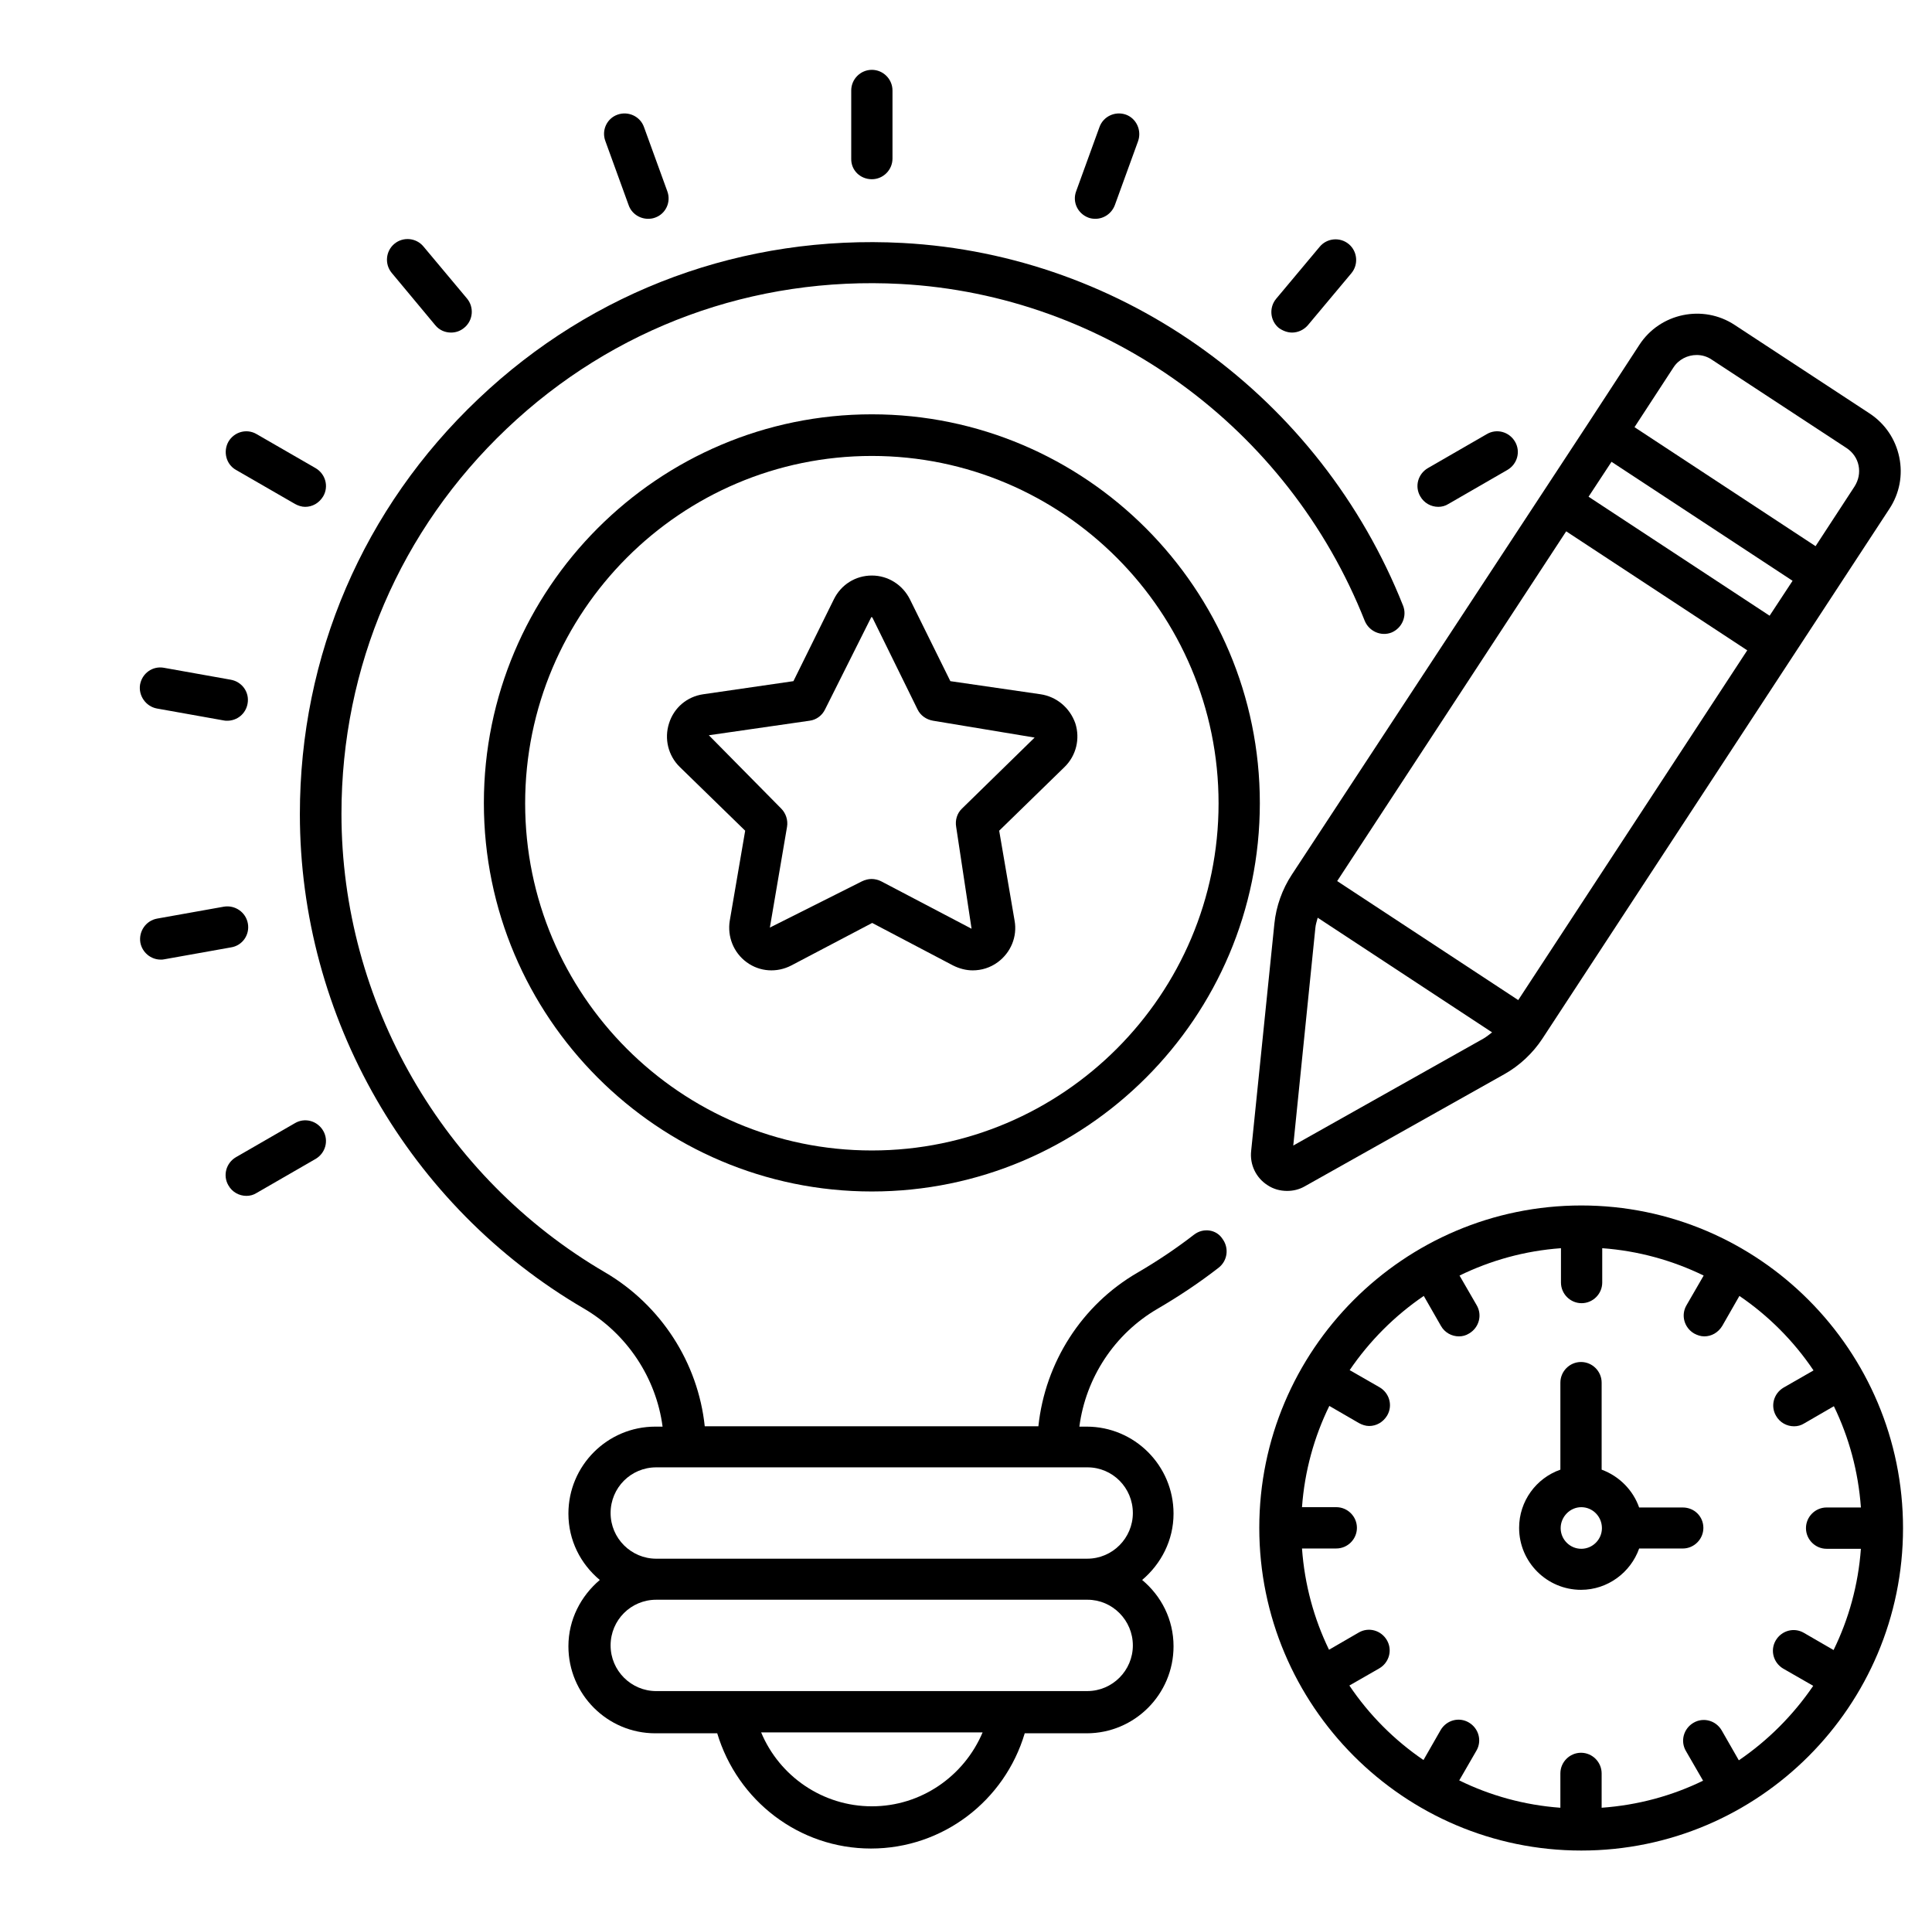 <svg width="580" height="572" xmlns="http://www.w3.org/2000/svg" xmlns:xlink="http://www.w3.org/1999/xlink" xml:space="preserve" overflow="hidden"><defs><clipPath id="clip0"><rect x="333" y="0" width="580" height="572"/></clipPath></defs><g clip-path="url(#clip0)" transform="translate(-333 0)"><path d="M411.73 370.197C406.32 374.387 400.564 378.223 394.715 381.625 377.965 391.309 366.972 408.586 364.962 427.694L264.8 427.694C262.792 408.674 251.713 391.398 234.874 381.536 186.102 353.094 155.74 300.394 155.74 244.033 155.74 199.884 173.366 158.877 205.383 128.514 237.405 98.151 279.456 82.794 323.606 85.152 385.203 88.466 439.907 128.08 462.941 186.187 464.25 189.328 467.825 190.898 470.966 189.677 474.107 188.368 475.678 184.793 474.457 181.652 449.588 119.094 390.699 76.426 324.212 72.858 276.573 70.327 231.292 86.904 196.827 119.625 162.274 152.341 143.254 196.578 143.254 244.131 143.254 304.946 175.971 361.748 228.498 392.37 241.497 399.962 250.225 413.221 252.141 427.794L249.96 427.794C235.564 427.794 223.871 439.487 223.871 453.883 223.871 461.909 227.534 468.979 233.294 473.775 227.623 478.575 223.871 485.64 223.871 493.666 223.871 508.062 235.564 519.755 249.96 519.755L268.545 519.755C274.651 539.996 293.148 554.308 314.702 554.308 336.252 554.308 354.838 540 360.86 519.755L379.445 519.755C393.841 519.755 405.534 508.062 405.534 493.666 405.534 485.64 401.871 478.571 396.111 473.775 401.782 468.974 405.534 461.909 405.534 453.883 405.534 439.487 393.841 427.794 379.445 427.794L377.264 427.794C379.184 413.137 387.82 399.962 400.734 392.459 407.016 388.796 413.21 384.694 419.054 380.155 421.757 378.062 422.283 374.223 420.187 371.431 418.355 368.639 414.431 368.117 411.723 370.21ZM314.974 541.646C300.228 541.646 287.23 532.66 281.731 519.485L348.217 519.485C342.629 532.659 329.715 541.646 314.974 541.646ZM393.321 493.396C393.321 500.899 387.215 507.093 379.624 507.093L356.415 507.097 250.233 507.097C242.73 507.097 236.536 500.991 236.536 493.4 236.536 485.808 242.642 479.703 250.233 479.703L379.706 479.703C387.214 479.699 393.319 485.893 393.319 493.396ZM393.321 453.698C393.321 461.202 387.215 467.395 379.624 467.395L250.233 467.399C242.73 467.399 236.536 461.294 236.536 453.702 236.536 446.111 242.642 440.005 250.233 440.005L379.706 440.005C387.214 440.001 393.319 446.111 393.319 453.698Z" transform="matrix(1 0 0 1.001 279.77 -4.3898e-14)"/><path d="M314.968 53.745C318.37 53.745 321.161 50.953 321.161 47.551L321.161 27.134C321.161 23.732 318.37 20.941 314.968 20.941 311.565 20.941 308.774 23.732 308.774 27.134L308.774 47.551C308.685 51.042 311.477 53.745 314.968 53.745Z" transform="matrix(1 0 0 1.001 279.77 -4.3898e-14)"/><path d="M241.948 61.509C242.82 64.039 245.262 65.61 247.793 65.61 248.492 65.61 249.19 65.521 249.885 65.26 253.115 64.128 254.77 60.549 253.549 57.319L246.567 38.123C245.439 34.897 241.86 33.242 238.634 34.375 235.405 35.508 233.75 39.087 234.971 42.316Z" transform="matrix(1 0 0 1.001 279.77 -4.3898e-14)"/><path d="M183.921 97.543C185.142 99.025 186.89 99.724 188.633 99.724 190.031 99.724 191.425 99.287 192.646 98.242 195.265 96.061 195.614 92.137 193.429 89.518L180.342 73.9C178.161 71.281 174.236 70.932 171.617 73.117 168.998 75.298 168.649 79.222 170.834 81.841Z" transform="matrix(1 0 0 1.001 279.77 -4.3898e-14)"/><path d="M124.074 140.908 141.785 151.114C142.745 151.636 143.793 151.986 144.838 151.986 147.019 151.986 149.027 150.853 150.248 148.845 151.991 145.876 150.947 142.125 147.979 140.381L130.268 130.175C127.3 128.431 123.548 129.476 121.805 132.444 120.146 135.409 121.106 139.249 124.074 140.908Z" transform="matrix(1 0 0 1.001 279.77 -4.3898e-14)"/><path d="M100.335 212.457 120.403 216.036C120.753 216.124 121.102 216.124 121.452 216.124 124.42 216.124 127.035 214.031 127.557 210.974 128.168 207.572 125.898 204.431 122.496 203.821L102.428 200.242C99.026 199.631 95.884 201.901 95.274 205.303 94.752 208.617 97.021 211.846 100.335 212.457Z" transform="matrix(1 0 0 1.001 279.77 -4.3898e-14)"/><path d="M127.643 276.931C127.032 273.529 123.803 271.348 120.489 271.87L100.42 275.449C97.018 276.059 94.837 279.289 95.359 282.603 95.882 285.571 98.5 287.752 101.465 287.752 101.814 287.752 102.164 287.752 102.513 287.664L122.581 284.085C125.984 283.562 128.253 280.333 127.643 276.931Z" transform="matrix(1 0 0 1.001 279.77 -4.3898e-14)"/><path d="M141.782 336.788 124.071 346.995C121.103 348.738 120.059 352.49 121.802 355.458 122.935 357.466 125.031 358.599 127.212 358.599 128.261 358.599 129.305 358.338 130.265 357.728L147.976 347.521C150.944 345.778 151.988 342.026 150.245 339.058 148.502 336.089 144.746 335.041 141.782 336.788Z" transform="matrix(1 0 0 1.001 279.77 -4.3898e-14)"/><path d="M485.017 151.982C486.066 151.982 487.11 151.721 488.07 151.111L505.78 140.904C508.749 139.161 509.793 135.409 508.05 132.441 506.307 129.472 502.555 128.428 499.586 130.171L481.876 140.378C478.908 142.121 477.863 145.873 479.607 148.841 480.743 150.85 482.836 151.982 485.017 151.982Z" transform="matrix(1 0 0 1.001 279.77 -4.3898e-14)"/><path d="M441.129 99.724C442.873 99.724 444.62 98.941 445.841 97.543L458.928 81.925C461.109 79.306 460.76 75.382 458.145 73.201 455.526 71.02 451.602 71.369 449.42 73.984L436.333 89.602C434.152 92.221 434.502 96.145 437.117 98.326 438.338 99.202 439.736 99.724 441.129 99.724Z" transform="matrix(1 0 0 1.001 279.77 -4.3898e-14)"/><path d="M379.977 65.261C380.675 65.522 381.374 65.61 382.069 65.61 384.6 65.61 386.954 64.04 387.914 61.509L394.895 42.313C396.028 39.084 394.373 35.508 391.232 34.372 388.002 33.243 384.427 34.898 383.29 38.127L376.309 57.324C375.088 60.553 376.747 64.04 379.977 65.261Z" transform="matrix(1 0 0 1.001 279.77 -4.3898e-14)"/><path d="M365.58 208.179 338.531 204.254 326.404 179.736C324.223 175.373 319.861 172.582 314.977 172.582 310.093 172.582 305.73 175.285 303.549 179.736L291.423 204.254 264.373 208.179C259.489 208.878 255.56 212.192 254.078 216.903 252.596 221.527 253.817 226.588 257.307 229.991L276.938 249.098 272.314 276.059C271.531 280.859 273.447 285.655 277.375 288.536 281.3 291.416 286.449 291.765 290.811 289.496L315.065 276.758 339.318 289.496C341.238 290.456 343.242 290.978 345.251 290.978 347.87 290.978 350.485 290.195 352.754 288.536 356.679 285.656 358.687 280.86 357.815 276.059L353.192 249.098 372.822 229.99C376.313 226.588 377.534 221.527 376.052 216.903 374.393 212.192 370.38 208.878 365.58 208.179ZM342.022 242.466C340.54 243.864 339.929 245.957 340.279 247.961L344.902 278.497 317.768 264.273C316.897 263.835 315.848 263.574 314.888 263.574 313.928 263.574 312.88 263.835 312.008 264.273L284.349 278.147 289.499 247.957C289.848 245.949 289.149 243.856 287.755 242.462L266.029 220.474 296.303 216.112C298.311 215.851 300.054 214.541 300.926 212.71L314.8 185.051C315.061 185.051 315.061 185.139 315.149 185.223L328.673 212.707C329.545 214.538 331.292 215.759 333.297 216.109L363.832 221.17Z" transform="matrix(1 0 0 1.001 279.77 -4.3898e-14)"/><path d="M314.968 124.239C250.751 124.239 198.492 176.501 198.492 240.807 198.492 305.023 250.755 357.282 314.968 357.282 379.18 357.278 431.443 305.104 431.443 240.807 431.443 176.591 379.181 124.239 314.968 124.239ZM314.968 344.984C257.556 344.984 210.883 298.304 210.883 240.899 210.883 183.403 257.563 136.722 314.968 136.722 372.379 136.722 419.052 183.489 419.052 240.899 419.052 298.219 372.372 344.984 314.968 344.984Z" transform="matrix(1 0 0 1.001 279.77 -4.3898e-14)"/><path d="M433.715 355.369C435.547 356.59 437.555 357.113 439.648 357.113 441.48 357.113 443.311 356.675 444.97 355.715L504.825 322.122C509.364 319.592 513.376 315.84 516.252 311.477L620.429 152.595C623.482 147.972 624.53 142.473 623.397 137.066 622.264 131.655 619.123 127.032 614.496 123.979L574.011 97.456C564.499 91.174 551.589 93.877 545.391 103.389L530.296 126.509 441.047 262.275C438.167 266.637 436.335 271.787 435.813 276.932L428.832 345.162C428.394 349.263 430.314 353.187 433.716 355.369ZM441.48 343.504 448.112 278.243C448.2 277.195 448.549 276.235 448.81 275.19L501.161 309.566C500.378 310.177 499.502 310.876 498.631 311.398ZM523.411 159.325 577.765 195.01 509.014 299.887 454.66 264.202ZM537.019 138.475 591.374 174.16 584.481 184.632 530.126 148.947ZM555.604 110.205C557.175 107.763 559.878 106.453 562.586 106.453 564.156 106.453 565.727 106.891 567.125 107.851L607.61 134.374C609.441 135.595 610.751 137.427 611.189 139.608 611.627 141.789 611.189 143.97 609.968 145.89L598.275 163.777 543.92 128.092Z" transform="matrix(1 0 0 1.001 279.77 -4.3898e-14)"/><path d="M527.949 361.477C474.638 361.477 431.276 404.839 431.276 458.15 431.276 511.461 474.638 554.911 527.949 554.911 581.26 554.911 624.532 511.549 624.532 458.238 624.532 404.927 581.26 361.477 527.949 361.477ZM575.238 527.856 570.088 518.87C568.345 515.902 564.593 514.858 561.625 516.601 558.657 518.344 557.612 522.096 559.356 525.064L564.505 533.966C555.17 538.505 544.959 541.296 534.054 542.079L534.054 531.784C534.054 528.382 531.262 525.59 527.86 525.59 524.458 525.59 521.666 528.382 521.666 531.784L521.666 542.079C510.849 541.296 500.55 538.416 491.304 533.877L496.453 524.976C498.197 522.008 497.152 518.256 494.184 516.513 491.216 514.769 487.464 515.814 485.721 518.782L480.571 527.768C471.846 521.835 464.255 514.243 458.322 505.43L467.307 500.28C470.276 498.537 471.32 494.785 469.577 491.817 467.833 488.849 464.082 487.804 461.113 489.548L452.212 494.697C447.673 485.362 444.882 475.151 444.098 464.334L454.394 464.334C457.796 464.334 460.587 461.543 460.587 458.141 460.587 454.738 457.796 451.947 454.394 451.947L444.098 451.947C444.882 441.129 447.762 430.831 452.301 421.584L461.202 426.734C462.162 427.256 463.21 427.605 464.255 427.605 466.436 427.605 468.444 426.473 469.665 424.464 471.408 421.496 470.364 417.744 467.396 416.001L458.41 410.851C464.343 402.127 471.934 394.535 480.659 388.602L485.809 397.588C486.942 399.596 489.038 400.729 491.22 400.729 492.268 400.729 493.312 400.468 494.272 399.857 497.241 398.114 498.285 394.362 496.542 391.394L491.392 382.493C500.727 377.954 510.938 375.078 521.843 374.29L521.843 384.586C521.843 387.988 524.635 390.779 528.037 390.779 531.439 390.779 534.231 387.988 534.231 384.586L534.231 374.29C545.049 375.074 555.347 377.954 564.682 382.493L559.532 391.394C557.789 394.362 558.833 398.114 561.802 399.857 562.762 400.379 563.81 400.729 564.855 400.729 567.036 400.729 569.044 399.596 570.265 397.588L575.415 388.602C584.139 394.535 591.731 402.126 597.664 410.94L588.679 416.089C585.71 417.833 584.666 421.584 586.409 424.553 587.542 426.561 589.639 427.694 591.82 427.694 592.868 427.694 593.912 427.433 594.872 426.822L603.774 421.673C608.313 431.008 611.104 441.219 611.888 452.035L601.588 452.039C598.186 452.039 595.394 454.831 595.394 458.233 595.394 461.635 598.186 464.427 601.588 464.427L611.883 464.427C611.1 475.245 608.22 485.543 603.681 494.789L594.78 489.64C591.812 487.897 588.06 488.941 586.317 491.909 584.573 494.878 585.618 498.63 588.586 500.373L597.572 505.522C591.554 514.335 583.963 521.923 575.238 527.856Z" transform="matrix(1 0 0 1.001 279.77 -4.3898e-14)"/><path d="M558.396 452.04 545.309 452.04C543.478 446.806 539.288 442.616 534.055 440.697L534.055 414.608C534.055 411.205 531.263 408.414 527.861 408.414 524.459 408.414 521.667 411.205 521.667 414.608L521.667 440.697C514.425 443.227 509.279 450.12 509.279 458.146 509.279 468.441 517.654 476.731 527.864 476.731 535.89 476.731 542.783 471.497 545.314 464.343L558.401 464.343C561.803 464.343 564.595 461.552 564.595 458.149 564.591 454.743 561.887 452.04 558.397 452.04ZM527.945 464.428C524.543 464.428 521.752 461.636 521.752 458.234 521.752 454.831 524.543 451.951 527.945 451.951 531.348 451.951 534.139 454.743 534.139 458.234 534.139 461.636 531.348 464.428 527.945 464.428Z" transform="matrix(1 0 0 1.001 279.77 -4.3898e-14)"/><path d="M29.226-1.751C27.716-0.968 26.141-0.378 24.503 0.016 22.872 0.41 21.177 0.611 19.409 0.611 14.107 0.611 9.905-0.868 6.813-3.824 3.716-6.78 2.169-10.797 2.169-15.874 2.169-20.952 3.716-24.969 6.813-27.925 9.905-30.89 14.107-32.376 19.409-32.376 21.177-32.376 22.872-32.175 24.503-31.781 26.141-31.384 27.716-30.793 29.226-30.014L29.226-23.426C27.704-24.463 26.206-25.226 24.727-25.708 23.249-26.19 21.695-26.431 20.068-26.431 17.144-26.431 14.838-25.491 13.159-23.619 11.488-21.743 10.653-19.161 10.653-15.875 10.653-12.585 11.488-10.002 13.159-8.131 14.838-6.255 17.144-5.319 20.068-5.319 21.695-5.319 23.249-5.56 24.727-6.042 26.206-6.532 27.704-7.295 29.226-8.323Z" transform="matrix(1 0 0 1.001 351.751 707.421)"/><path d="M21.386-17.352C20.719-17.674 20.056-17.903 19.393-18.043 18.726-18.192 18.064-18.268 17.401-18.268 15.441-18.268 13.93-17.642 12.87-16.389 11.818-15.135 11.295-13.336 11.295-10.99L11.295 0 3.664 0 3.664-23.859 11.295-23.859 11.295-19.939C12.268-21.501 13.388-22.642 14.653-23.361 15.927-24.076 17.453-24.438 19.233-24.438 19.49-24.438 19.767-24.425 20.068-24.405 20.365-24.381 20.799-24.333 21.369-24.261Z" transform="matrix(1 0 0 1.001 383.765 707.421)"/><path d="M27.475-11.986 27.475-9.817 9.657-9.817C9.838-8.025 10.48-6.684 11.585-5.784 12.697-4.892 14.244-4.45 16.228-4.45 17.835-4.45 19.478-4.683 21.161-5.157 22.84-5.639 24.571-6.362 26.351-7.326L26.351-1.446C24.551-0.771 22.744-0.261 20.936 0.081 19.136 0.434 17.329 0.611 15.521 0.611 11.203 0.611 7.849-0.482 5.463-2.667 3.073-4.86 1.88-7.941 1.88-11.905 1.88-15.794 3.053-18.85 5.399-21.08 7.745-23.317 10.978-24.438 15.104-24.438 18.851-24.438 21.852-23.305 24.101-21.048 26.351-18.786 27.475-15.765 27.475-11.986ZM19.634-14.524C19.634-15.97 19.209-17.136 18.365-18.027 17.529-18.915 16.425-19.361 15.055-19.361 13.577-19.361 12.376-18.943 11.456-18.107 10.532-17.28 9.962-16.087 9.737-14.524Z" transform="matrix(1 0 0 1.001 405.283 707.421)"/><path d="M14.364-10.733C12.766-10.733 11.569-10.46 10.765-9.914 9.962-9.376 9.56-8.584 9.56-7.536 9.56-6.572 9.882-5.817 10.524-5.271 11.175-4.724 12.075-4.451 13.223-4.451 14.658-4.451 15.863-4.965 16.839-5.994 17.823-7.022 18.317-8.311 18.317-9.866L18.317-10.733ZM26.013-13.609 26.013-0.001 18.317-0.001 18.317-3.536C17.296-2.09 16.148-1.033 14.862-0.37 13.585 0.28 12.034 0.61 10.203 0.61 7.728 0.61 5.72-0.105 4.178-1.543 2.643-2.989 1.88-4.857 1.88-7.151 1.88-9.955 2.836-12.011 4.756-13.321 6.684-14.626 9.705-15.281 13.818-15.281L18.317-15.281 18.317-15.875C18.317-17.072 17.839-17.952 16.887-18.51 15.931-19.077 14.448-19.362 12.436-19.362 10.805-19.362 9.287-19.193 7.873-18.864 6.467-18.542 5.166-18.052 3.969-17.402L3.969-23.218C5.595-23.611 7.234-23.913 8.885-24.118 10.532-24.331 12.179-24.439 13.818-24.439 18.124-24.439 21.229-23.587 23.137-21.884 25.053-20.189 26.013-17.434 26.013-13.61Z" transform="matrix(1 0 0 1.001 434.866 707.421)"/><path d="M11.986-30.624 11.986-23.86 19.859-23.86 19.859-18.397 11.986-18.397 11.986-8.29C11.986-7.174 12.203-6.419 12.645-6.025 13.095-5.639 13.97-5.447 15.28-5.447L19.184-5.447 19.184 0 12.645 0C9.632 0 7.503-0.626 6.25-1.88 4.997-3.141 4.37-5.278 4.37-8.29L4.37-18.397 0.578-18.397 0.578-23.86 4.37-23.86 4.37-30.624Z" transform="matrix(1 0 0 1.001 464.305 707.421)"/><path d="M27.475-11.986 27.475-9.817 9.657-9.817C9.838-8.025 10.48-6.684 11.585-5.784 12.697-4.892 14.244-4.45 16.228-4.45 17.835-4.45 19.478-4.683 21.161-5.157 22.84-5.639 24.571-6.362 26.351-7.326L26.351-1.446C24.551-0.771 22.744-0.261 20.936 0.081 19.136 0.434 17.329 0.611 15.521 0.611 11.203 0.611 7.849-0.482 5.463-2.667 3.073-4.86 1.88-7.941 1.88-11.905 1.88-15.794 3.053-18.85 5.399-21.08 7.745-23.317 10.978-24.438 15.104-24.438 18.851-24.438 21.852-23.305 24.101-21.048 26.351-18.786 27.475-15.765 27.475-11.986ZM19.634-14.524C19.634-15.97 19.209-17.136 18.365-18.027 17.529-18.915 16.425-19.361 15.055-19.361 13.577-19.361 12.376-18.943 11.456-18.107 10.532-17.28 9.962-16.087 9.737-14.524Z" transform="matrix(1 0 0 1.001 485.161 707.421)"/><path d="M19.891-20.357 19.891-33.147 27.555-33.147 27.555-0.001 19.891-0.001 19.891-3.455C18.839-2.05 17.682-1.021 16.421-0.371 15.156 0.28 13.694 0.609 12.035 0.609 9.098 0.609 6.684-0.555 4.788-2.893 2.9-5.227 1.96-8.231 1.96-11.907 1.96-15.578 2.9-18.583 4.788-20.92 6.684-23.266 9.098-24.439 12.035-24.439 13.681-24.439 15.139-24.106 16.405-23.443 17.678-22.776 18.839-21.748 19.891-20.358ZM14.862-4.916C16.501-4.916 17.747-5.511 18.606-6.7 19.462-7.897 19.891-9.632 19.891-11.905 19.891-14.175 19.462-15.906 18.606-17.095 17.746-18.292 16.501-18.895 14.862-18.895 13.244-18.895 12.007-18.292 11.151-17.095 10.291-15.906 9.865-14.175 9.865-11.905 9.865-9.632 10.291-7.897 11.151-6.7 12.006-5.511 13.244-4.916 14.862-4.916Z" transform="matrix(1 0 0 1.001 514.748 707.421)"/><path d="M16.356-4.917C17.995-4.917 19.24-5.511 20.1-6.7 20.955-7.897 21.385-9.632 21.385-11.906 21.385-14.175 20.955-15.906 20.1-17.095 19.24-18.293 17.995-18.895 16.356-18.895 14.725-18.895 13.472-18.292 12.596-17.095 11.729-15.894 11.295-14.163 11.295-11.906 11.295-9.644 11.729-7.913 12.596-6.716 13.472-5.515 14.725-4.917 16.356-4.917ZM11.295-20.357C12.343-21.747 13.504-22.776 14.781-23.442 16.055-24.105 17.521-24.439 19.184-24.439 22.128-24.439 24.542-23.266 26.43-20.92 28.314-18.582 29.258-15.577 29.258-11.906 29.258-8.231 28.314-5.226 26.43-2.892 24.542-0.555 22.128 0.61 19.184 0.61 17.521 0.61 16.055 0.281 14.781-0.37 13.504-1.033 12.343-2.061 11.295-3.455L11.295-0 3.663-0 3.663-33.147 11.295-33.147Z" transform="matrix(1 0 0 1.001 561.162 707.421)"/><path d="M0.53-23.86 8.162-23.86 14.573-7.664 20.02-23.86 27.652-23.86 17.61 2.265C16.602 4.908 15.429 6.764 14.091 7.825 12.749 8.885 10.978 9.415 8.773 9.415L4.37 9.415 4.37 4.402 6.748 4.402C8.042 4.402 8.986 4.197 9.576 3.792 10.163 3.382 10.62 2.643 10.942 1.574L11.167 0.916Z" transform="matrix(1 0 0 1.001 592.389 707.421)"/><path d="M12.211-25.595 12.211-6.203 15.151-6.203C18.493-6.203 21.048-7.03 22.815-8.693 24.591-10.352 25.483-12.766 25.483-15.939 25.483-19.089 24.599-21.483 22.831-23.122 21.072-24.768 18.514-25.596 15.151-25.596ZM4.001-31.797 12.645-31.797C17.473-31.797 21.072-31.452 23.442-30.769 25.808-30.082 27.832-28.913 29.515-27.266 31.014-25.828 32.122-24.173 32.841-22.302 33.568-20.426 33.934-18.305 33.934-15.939 33.934-13.537 33.568-11.396 32.841-9.512 32.122-7.624 31.014-5.965 29.515-4.531 27.812-2.892 25.764-1.724 23.378-1.029 21-0.342 17.421-0 12.644-0L4-0Z" transform="matrix(1 0 0 1.001 636.015 707.421)"/><path d="M27.475-11.986 27.475-9.817 9.657-9.817C9.838-8.025 10.48-6.684 11.585-5.784 12.697-4.892 14.244-4.45 16.228-4.45 17.835-4.45 19.478-4.683 21.161-5.157 22.84-5.639 24.571-6.362 26.351-7.326L26.351-1.446C24.551-0.771 22.744-0.261 20.936 0.081 19.136 0.434 17.329 0.611 15.521 0.611 11.203 0.611 7.849-0.482 5.463-2.667 3.073-4.86 1.88-7.941 1.88-11.905 1.88-15.794 3.053-18.85 5.399-21.08 7.745-23.317 10.978-24.438 15.104-24.438 18.851-24.438 21.852-23.305 24.101-21.048 26.351-18.786 27.475-15.765 27.475-11.986ZM19.634-14.524C19.634-15.97 19.209-17.136 18.365-18.027 17.529-18.915 16.425-19.361 15.055-19.361 13.577-19.361 12.376-18.943 11.456-18.107 10.532-17.28 9.962-16.087 9.737-14.524Z" transform="matrix(1 0 0 1.001 672.226 707.421)"/><path d="M22.302-23.105 22.302-17.321C20.671-17.995 19.096-18.502 17.578-18.847 16.055-19.189 14.622-19.361 13.272-19.361 11.826-19.361 10.749-19.176 10.043-18.815 9.335-18.449 8.982-17.891 8.982-17.144 8.982-16.533 9.247-16.059 9.785-15.73 10.32-15.409 11.272-15.172 12.645-15.023L13.995-14.83C17.903-14.324 20.526-13.505 21.868-12.372 23.218-11.235 23.892-9.452 23.892-7.022 23.892-4.483 22.952-2.575 21.081-1.302 19.205-0.024 16.409 0.61 12.694 0.61 11.119 0.61 9.488 0.486 7.809 0.241 6.126-0.004 4.395-0.374 2.619-0.868L2.619-6.668C4.138-5.929 5.696-5.371 7.295-4.997 8.89-4.632 10.512-4.451 12.163-4.451 13.65-4.451 14.77-4.652 15.521-5.061 16.281-5.479 16.662-6.094 16.662-6.909 16.662-7.584 16.397-8.086 15.875-8.42 15.361-8.749 14.324-9.014 12.774-9.207L11.44-9.367C8.042-9.793 5.664-10.581 4.307-11.729 2.945-12.886 2.266-14.637 2.266-16.983 2.266-19.51 3.126-21.386 4.853-22.607 6.588-23.828 9.243-24.439 12.822-24.439 14.224-24.439 15.698-24.33 17.241-24.117 18.791-23.9 20.478-23.563 22.302-23.105Z" transform="matrix(1 0 0 1.001 701.814 707.421)"/><path d="M3.663-23.86 11.295-23.86 11.295 0 3.663 0ZM3.663-33.146 11.295-33.146 11.295-26.928 3.663-26.928Z" transform="matrix(1 0 0 1.001 727.779 707.421)"/><path d="M19.891-4.049C18.839-2.655 17.682-1.631 16.421-0.98 15.156-0.325 13.694 2.0566e-05 12.035 2.0566e-05 9.118 2.0566e-05 6.708-1.145 4.804-3.438 2.908-5.728 1.961-8.652 1.961-12.211 1.961-15.766 2.909-18.686 4.804-20.968 6.708-23.249 9.118-24.39 12.035-24.39 13.694-24.39 15.156-24.061 16.421-23.41 17.682-22.755 18.839-21.727 19.891-20.325L19.891-23.86 27.555-23.86 27.555-2.41C27.555 1.422 26.342 4.354 23.924 6.378 21.502 8.403 17.995 9.415 13.401 9.415 11.911 9.415 10.468 9.303 9.079 9.078 7.685 8.853 6.287 8.503 4.885 8.033L4.885 2.088C6.211 2.86 7.512 3.43 8.789 3.808 10.075 4.181 11.36 4.37 12.646 4.37 15.152 4.37 16.984 3.824 18.141 2.731 19.305 1.639 19.892-0.073 19.892-2.41ZM14.862-18.895C13.288-18.895 12.059-18.309 11.183-17.144 10.303-15.975 9.866-14.332 9.866-12.211 9.866-10.014 10.287-8.355 11.135-7.231 11.991-6.106 13.232-5.544 14.863-5.544 16.457-5.544 17.694-6.122 18.574-7.279 19.45-8.444 19.892-10.091 19.892-12.211 19.892-14.332 19.45-15.975 18.574-17.144 17.694-18.309 16.457-18.895 14.863-18.895Z" transform="matrix(1 0 0 1.001 742.733 707.421)"/><path d="M27.652-14.525 27.652 0 19.972 0 19.972-11.118C19.972-13.175 19.924-14.592 19.827-15.376 19.739-16.155 19.586-16.733 19.361-17.111 19.06-17.601 18.654-17.987 18.14-18.268 17.634-18.545 17.056-18.686 16.405-18.686 14.806-18.686 13.553-18.067 12.645-16.838 11.745-15.605 11.296-13.902 11.296-11.728L11.296 0 3.664 0 3.664-23.859 11.296-23.859 11.296-20.357C12.44-21.747 13.658-22.775 14.943-23.442 16.236-24.104 17.666-24.438 19.233-24.438 21.984-24.438 24.073-23.59 25.499-21.899 26.933-20.204 27.652-17.746 27.652-14.524Z" transform="matrix(1 0 0 1.001 773.96 707.421)"/><path d="M29.226-1.751C27.716-0.968 26.141-0.378 24.503 0.016 22.872 0.41 21.177 0.611 19.409 0.611 14.107 0.611 9.905-0.868 6.813-3.824 3.716-6.78 2.169-10.797 2.169-15.874 2.169-20.952 3.716-24.969 6.813-27.925 9.905-30.89 14.107-32.376 19.409-32.376 21.177-32.376 22.872-32.175 24.503-31.781 26.141-31.384 27.716-30.793 29.226-30.014L29.226-23.426C27.704-24.463 26.206-25.226 24.727-25.708 23.249-26.19 21.695-26.431 20.068-26.431 17.144-26.431 14.838-25.491 13.159-23.619 11.488-21.743 10.653-19.161 10.653-15.875 10.653-12.585 11.488-10.002 13.159-8.131 14.838-6.255 17.144-5.319 20.068-5.319 21.695-5.319 23.249-5.56 24.727-6.042 26.206-6.532 27.704-7.295 29.226-8.323Z" transform="matrix(1 0 0 1.001 820.205 707.421)"/><path d="M3.663-23.86 11.295-23.86 11.295 0 3.663 0ZM3.663-33.146 11.295-33.146 11.295-26.928 3.663-26.928Z" transform="matrix(1 0 0 1.001 852.223 707.421)"/><path d="M21.386-17.352C20.719-17.674 20.056-17.903 19.393-18.043 18.726-18.192 18.064-18.268 17.401-18.268 15.441-18.268 13.93-17.642 12.87-16.389 11.818-15.135 11.295-13.336 11.295-10.99L11.295 0 3.664 0 3.664-23.859 11.295-23.859 11.295-19.939C12.268-21.501 13.388-22.642 14.653-23.361 15.927-24.076 17.453-24.438 19.233-24.438 19.49-24.438 19.767-24.425 20.068-24.405 20.365-24.381 20.799-24.333 21.369-24.261Z" transform="matrix(1 0 0 1.001 867.173 707.421)"/><path d="M22.943-23.105 22.943-16.887C21.903-17.602 20.859-18.128 19.81-18.461 18.77-18.803 17.689-18.976 16.565-18.976 14.444-18.976 12.789-18.353 11.6-17.112 10.411-15.867 9.817-14.131 9.817-11.906 9.817-9.677 10.411-7.941 11.6-6.7 12.789-5.455 14.444-4.836 16.565-4.836 17.762-4.836 18.898-5.013 19.971-5.367 21.04-5.72 22.032-6.242 22.943-6.941L22.943-0.707C21.742-0.265 20.525 0.056 19.296 0.273 18.075 0.498 16.846 0.61 15.617 0.61 11.311 0.61 7.941-0.49 5.511-2.699 3.088-4.905 1.879-7.973 1.879-11.906 1.879-15.834 3.088-18.903 5.511-21.112 7.941-23.33 11.311-24.438 15.617-24.438 16.858-24.438 18.083-24.326 19.296-24.101 20.517-23.876 21.73-23.543 22.943-23.105Z" transform="matrix(1 0 0 1.001 888.687 707.421)"/><path d="M3.663-33.146 11.295-33.146 11.295 0 3.663 0Z" transform="matrix(1 0 0 1.001 914.547 707.421)"/><path d="M27.475-11.986 27.475-9.817 9.657-9.817C9.838-8.025 10.48-6.684 11.585-5.784 12.697-4.892 14.244-4.45 16.228-4.45 17.835-4.45 19.478-4.683 21.161-5.157 22.84-5.639 24.571-6.362 26.351-7.326L26.351-1.446C24.551-0.771 22.744-0.261 20.936 0.081 19.136 0.434 17.329 0.611 15.521 0.611 11.203 0.611 7.849-0.482 5.463-2.667 3.073-4.86 1.88-7.941 1.88-11.905 1.88-15.794 3.053-18.85 5.399-21.08 7.745-23.317 10.978-24.438 15.104-24.438 18.851-24.438 21.852-23.305 24.101-21.048 26.351-18.786 27.475-15.765 27.475-11.986ZM19.634-14.524C19.634-15.97 19.209-17.136 18.365-18.027 17.529-18.915 16.425-19.361 15.055-19.361 13.577-19.361 12.376-18.943 11.456-18.107 10.532-17.28 9.962-16.087 9.737-14.524Z" transform="matrix(1 0 0 1.001 929.502 707.421)"/><path d="M19.361-33.146 19.361-28.133 15.151-28.133C14.067-28.133 13.311-27.932 12.886-27.539 12.456-27.153 12.243-26.478 12.243-25.514L12.243-23.859 18.766-23.859 18.766-18.396 12.243-18.396 12.243 0.001 4.627 0.001 4.627-18.396 0.835-18.396 0.835-23.859 4.627-23.859 4.627-25.514C4.627-28.117 5.35-30.037 6.796-31.282 8.242-32.523 10.484-33.146 13.528-33.146Z" transform="matrix(1 0 0 1.001 351.751 751.087)"/><path d="M11.986-30.624 11.986-23.86 19.859-23.86 19.859-18.397 11.986-18.397 11.986-8.29C11.986-7.174 12.203-6.419 12.645-6.025 13.095-5.639 13.97-5.447 15.28-5.447L19.184-5.447 19.184 0 12.645 0C9.632 0 7.503-0.626 6.25-1.88 4.997-3.141 4.37-5.278 4.37-8.29L4.37-18.397 0.578-18.397 0.578-23.86 4.37-23.86 4.37-30.624Z" transform="matrix(1 0 0 1.001 482.859 751.087)"/><path d="M27.652-14.525 27.652 0 19.972 0 19.972-11.071C19.972-13.159 19.924-14.593 19.827-15.377 19.739-16.156 19.586-16.734 19.361-17.112 19.06-17.602 18.654-17.988 18.14-18.269 17.634-18.546 17.056-18.686 16.405-18.686 14.806-18.686 13.553-18.068 12.645-16.839 11.745-15.606 11.296-13.902 11.296-11.729L11.296-0.001 3.664-0.001 3.664-33.147 11.296-33.147 11.296-20.357C12.44-21.747 13.658-22.775 14.943-23.442 16.236-24.104 17.666-24.438 19.233-24.438 21.984-24.438 24.073-23.59 25.499-21.899 26.933-20.204 27.652-17.746 27.652-14.524Z" transform="matrix(1 0 0 1.001 503.714 751.087)"/><path d="M4.001-31.797 13.159-31.797 24.727-9.994 24.727-31.797 32.504-31.797 32.504 0 23.346 0 11.777-21.819 11.777 0 4.001 0Z" transform="matrix(1 0 0 1.001 579.547 751.087)"/><path d="M4.001-31.797 17.609-31.797C21.658-31.797 24.763-30.897 26.928-29.098 29.089-27.306 30.174-24.752 30.174-21.434 30.174-18.092 29.089-15.521 26.928-13.722 24.763-11.93 21.658-11.038 17.609-11.038L12.211-11.038 12.211-0.001 4-0.001ZM12.211-25.852 12.211-16.983 16.742-16.983C18.325-16.983 19.554-17.369 20.421-18.14 21.289-18.911 21.723-20.008 21.723-21.434 21.723-22.848 21.289-23.932 20.421-24.695 19.554-25.467 18.325-25.852 16.742-25.852Z" transform="matrix(1 0 0 1.001 723.328 751.087)"/><path d="M3.663-23.86 11.295-23.86 11.295-0.434C11.295 2.767 10.524 5.21 8.982 6.893 7.447 8.572 5.226 9.415 2.314 9.415L-1.446 9.415-1.446 4.402-0.129 4.402C1.317 4.402 2.306 4.073 2.844 3.422 3.39 2.767 3.663 1.482 3.663-0.434ZM3.663-33.146 11.295-33.146 11.295-26.928 3.663-26.928Z" transform="matrix(1 0 0 1.001 806.785 751.087)"/><path d="M11.986-30.624 11.986-23.86 19.859-23.86 19.859-18.397 11.986-18.397 11.986-8.29C11.986-7.174 12.203-6.419 12.645-6.025 13.095-5.639 13.97-5.447 15.28-5.447L19.184-5.447 19.184 0 12.645 0C9.632 0 7.503-0.626 6.25-1.88 4.997-3.141 4.37-5.278 4.37-8.29L4.37-18.397 0.578-18.397 0.578-23.86 4.37-23.86 4.37-30.624Z" transform="matrix(1 0 0 1.001 877.187 751.087)"/></g></svg>